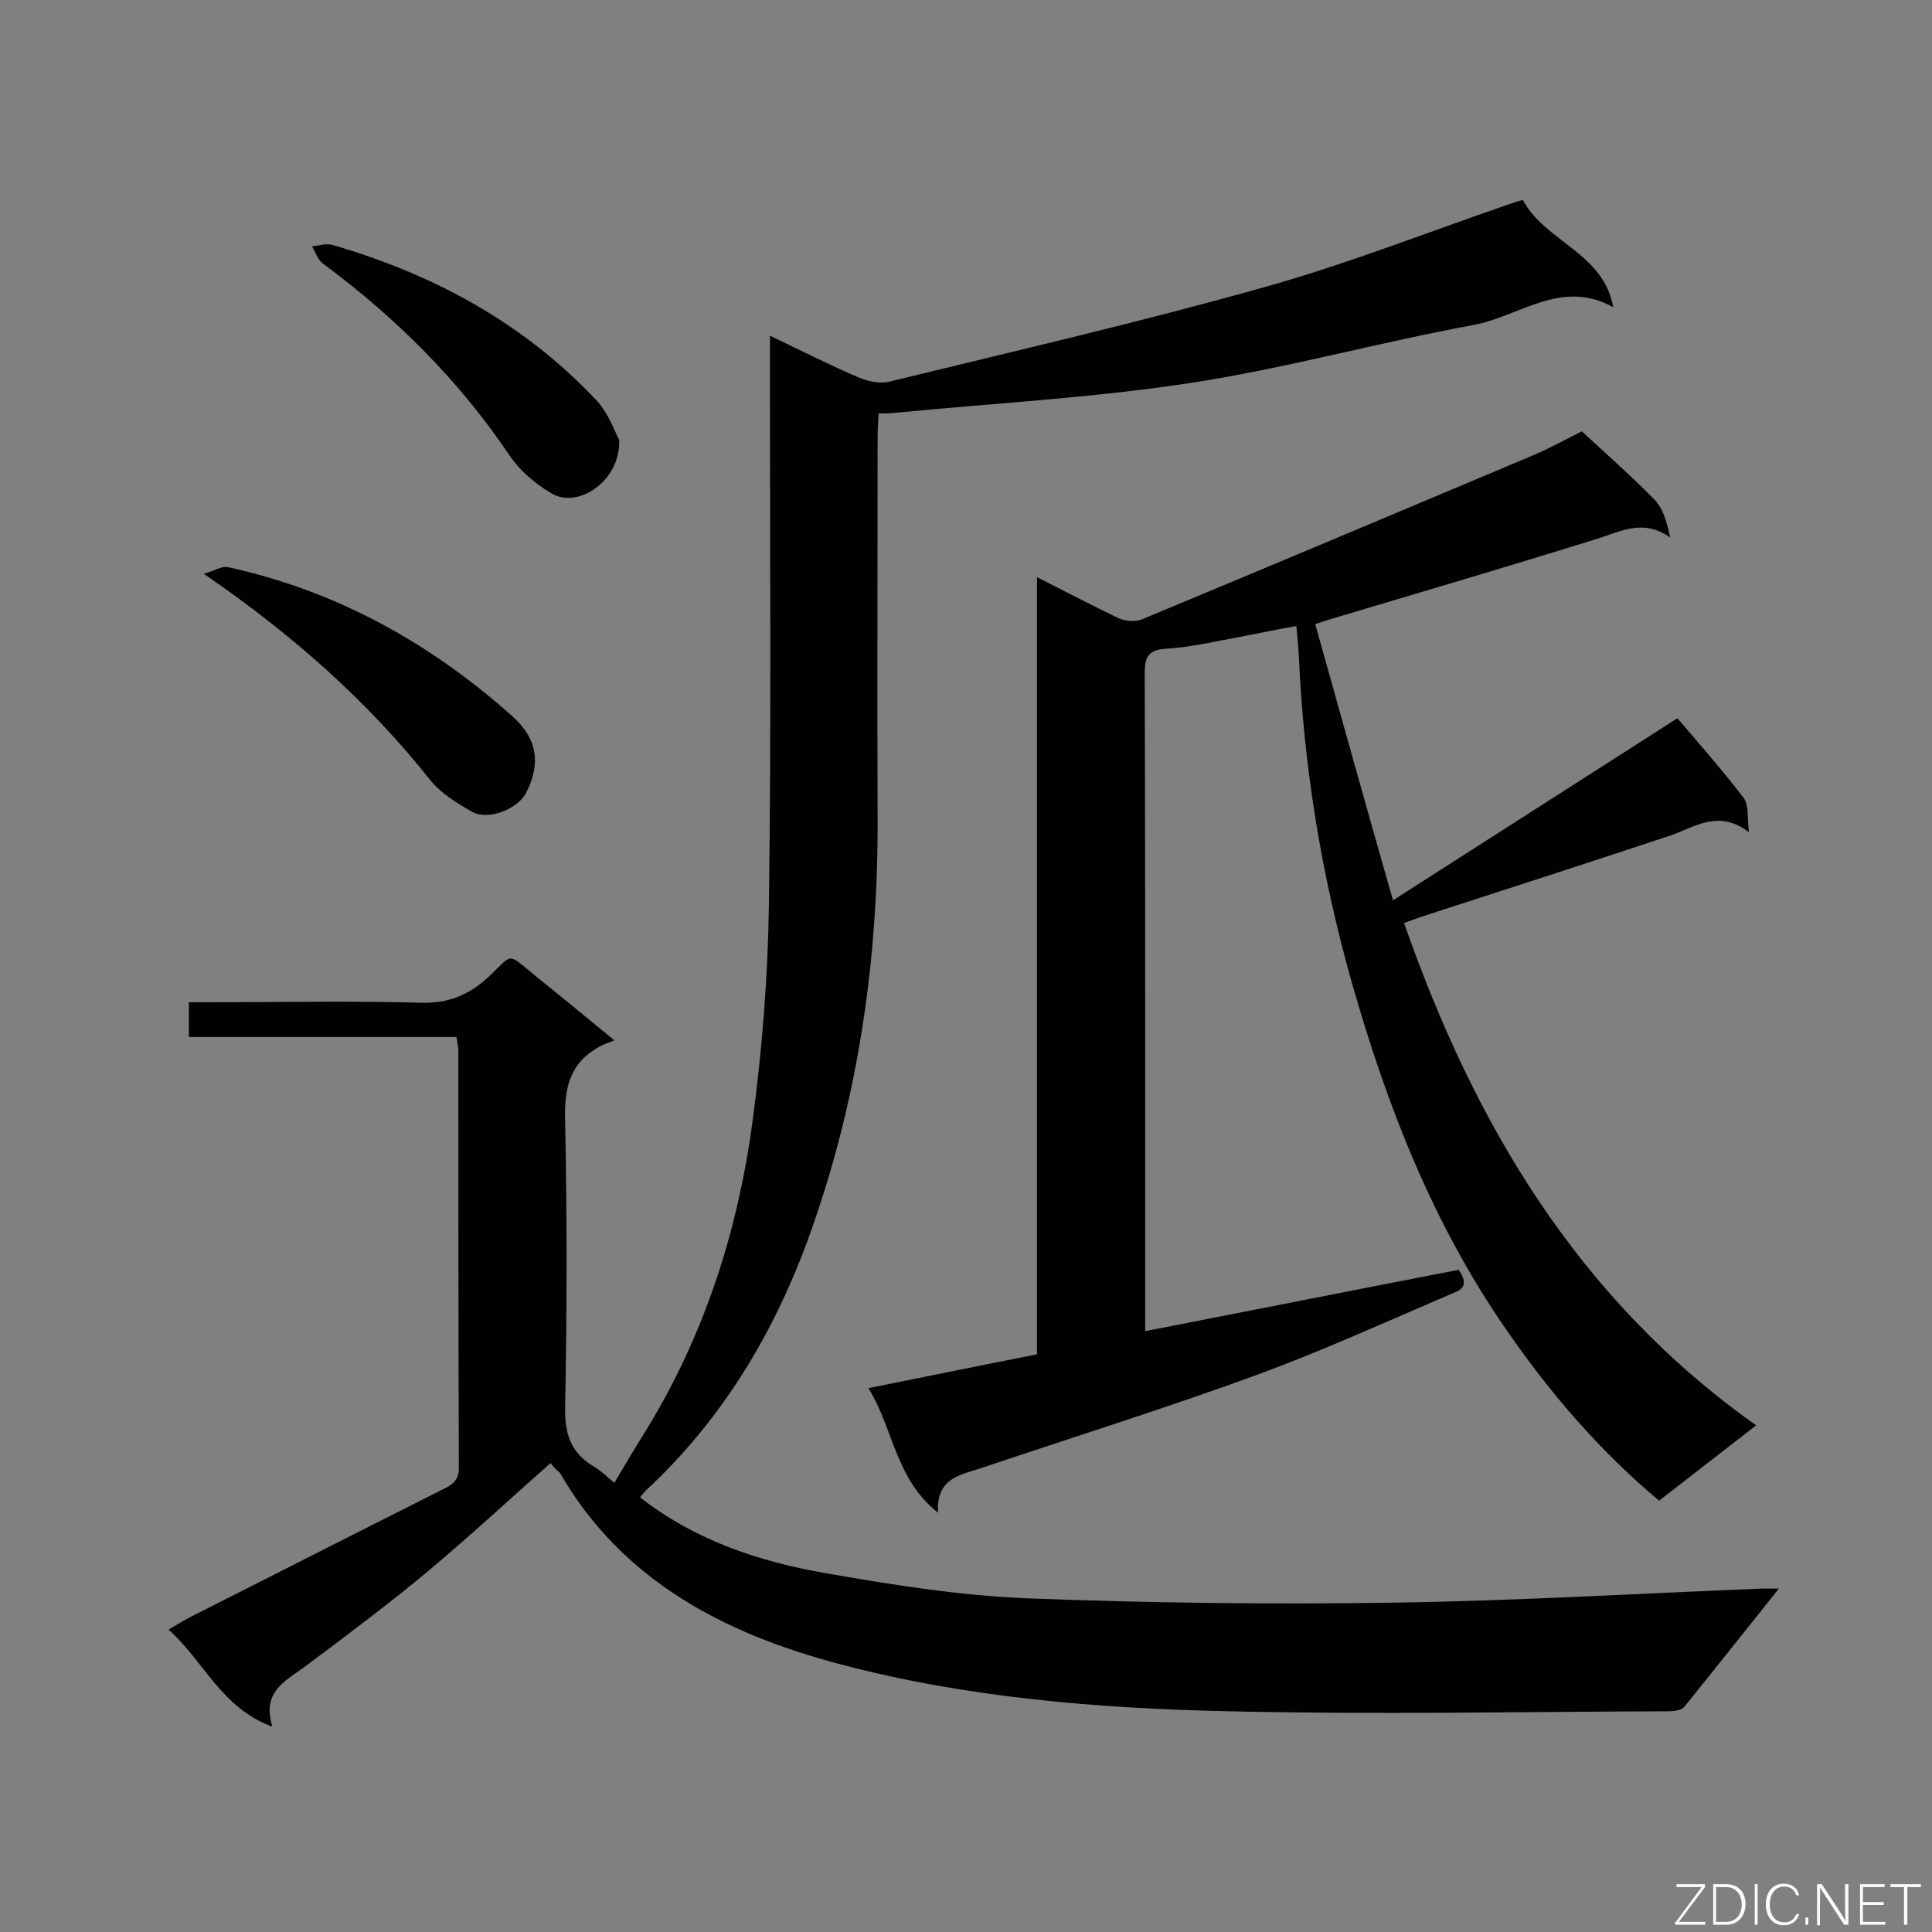 <svg enable-background="new 0 0 400 400" viewBox="0 0 400 400" xmlns="http://www.w3.org/2000/svg"><rect x="0" y="0" width="400" height="400" fill="#808080" stroke="none"/><path d="m114 302.9c-8.6 7.6-16.9 15.3-25.5 22.5-8.3 6.9-17 13.4-25.7 19.9-4 2.9-8.6 5.1-6.4 12.2-10.6-3.9-14.1-13.5-21.5-20.1 1.7-1 2.8-1.7 4.1-2.4 17.4-8.8 34.9-17.7 52.4-26.5 2.1-1 3.7-1.9 3.6-4.8-.1-28.7-.1-57.3-.1-86 0-.9-.2-1.7-.4-3-18.5 0-36.8 0-55.4 0 0-2.4 0-4.5 0-7.2h4.7c14.4 0 28.8-.3 43.2.1 5.8.2 10.1-1.6 14.2-5.4 5.1-4.8 3.6-5.1 9.6-.2 5.1 4.1 10.1 8.2 16.4 13.4-1.3.5-2.2.8-2.9 1.2-6.1 3.2-7.5 8.3-7.3 15.1.4 19.9.4 39.8 0 59.7-.1 5.5 1.2 9.4 5.9 12.2 1.4.8 2.6 2 4.3 3.4 2-3.4 3.9-6.6 5.9-9.8 12.5-20 19.6-41.9 22.7-65 2-15 3.2-30.1 3.4-45.2.5-37.1.2-74.2.2-111.4 0-1.8 0-3.5 0-6.1 6.5 3.1 12.4 6.1 18.5 8.7 1.9.8 4.4 1.3 6.3.8 25.8-6.3 51.8-12.3 77.4-19.5 17.2-4.8 33.9-11.4 50.8-17.2.8-.3 1.7-.6 2.9-.9 4.5 8.6 16.7 10.9 18.7 22.2-10.8-6-19.5 2-29 3.7-19.6 3.6-38.9 9-58.6 12-20.3 3.1-41 4.2-61.4 6.2-.9.1-1.8.1-3.1.1-.1 1.8-.2 3.5-.2 5.2 0 26.3-.1 52.6 0 78.9.1 29.2-4 57.6-13.8 85.2-7.3 20.6-18.2 38.9-34.3 53.8-.4.4-.7.9-1.1 1.3 11.4 8.9 24.6 13.3 38.4 15.7 13.7 2.4 27.5 4.6 41.4 5.2 25.6 1 51.3 1.3 77 .9 25.2-.4 50.4-1.9 75.6-2.9h3.4c-6.9 8.6-13.2 16.6-19.6 24.5-.6.7-2.1.9-3.2.9-30.4.1-60.8.7-91.2 0-27.1-.6-54.2-2.8-80.6-9.8-23.7-6.3-44.9-17.2-57.8-39.6-.9-.7-1.4-1.3-1.9-2z" fill="#010101"/><path d="m268.4 129.6c-4.4.8-8.2 1.6-11.9 2.3-5 .9-9.9 2.1-14.9 2.4-4.2.2-4.6 2-4.6 5.5.1 29.1.1 58.2.1 87.3v43.2 5.3c22.1-4.3 43.7-8.6 64.9-12.7 2.6 3.7-.1 4.4-1.8 5.1-13.3 5.7-26.5 11.7-40.1 16.7-18.9 6.9-38.1 12.9-57.1 19.3-4.2 1.4-9.2 2-8.8 9.2-8.9-7.1-9.2-17.4-14.4-25.8 12-2.4 23.2-4.7 34.9-7 0-53.4 0-106.7 0-160.9 6.1 3.1 11.5 5.9 16.9 8.5 1.4.6 3.5.8 4.9.2 26.9-11.2 53.8-22.5 80.6-33.8 3.8-1.6 7.4-3.6 10.4-5.1 5.3 4.9 10.4 9.4 15.1 14.2 1.8 1.9 2.5 4.7 3.2 7.8-5.7-4.1-10.5-1.1-15.6.4-18.3 5.7-36.7 11.1-55.1 16.6-.7.2-1.4.5-2.8.9 5.3 18.9 10.5 37.6 16.1 57.2 20.3-13 39.7-25.4 58.9-37.7 4.4 5.2 9.2 10.6 13.7 16.5 1.1 1.4.7 3.9 1.1 7.1-6.3-4.8-11.1-1.1-16.3.7-17.2 5.7-34.5 11.3-51.8 16.9-1.1.4-2.2.8-3.3 1.2 14.5 41.5 36 77.9 72.9 104-7 5.4-13.5 10.5-20.1 15.6-12.3-10.3-22.5-22.2-31.5-35.2-15.3-22-24.8-46.4-32.1-72-6.3-22.2-10-44.8-11-67.9-.1-1.8-.3-3.5-.5-6z" fill="#010101"/><path d="m42.2 118.8c2.4-.7 3.7-1.6 4.9-1.4 22.5 4.9 42 15.7 59.1 31 5.1 4.6 5.8 9.8 2.7 15.8-1.8 3.4-8 5.8-11.3 3.8-3.1-1.8-6.4-3.8-8.6-6.6-13-16.3-28.3-29.9-46.8-42.6z" fill="#010101"/><path d="m128.2 91.1c.3 8.5-8.6 14.4-14.1 11-3.2-1.9-6.3-4.5-8.4-7.5-10.5-15.7-23.7-28.8-38.8-40-1.1-.8-1.6-2.4-2.3-3.6 1.4-.1 2.9-.7 4.2-.3 21 6.1 39.7 16.2 54.8 32.3 2.4 2.6 3.7 6.4 4.6 8.1z" fill="#010101"/><g fill="#fcfbfa"><path d="m346.9 398 5.4-7.3h-5.2v-.6h5.9v.6l-5.4 7.2h5.5l-.1.6h-6.2v-.5z"/><path d="m354.7 390.1h2.8c2.3 0 3.9 1.6 3.9 4.1s-1.6 4.3-3.9 4.3h-2.8zm.6 7.8h2c2.2 0 3.3-1.6 3.3-3.6 0-1.8-1-3.6-3.3-3.6h-2z"/><path d="m363.9 390.1v8.4h-.6v-8.4z"/><path d="m372.5 396.3c-.4 1.3-1.4 2.3-3.2 2.3-2.4 0-3.7-1.9-3.7-4.3 0-2.3 1.2-4.3 3.7-4.3 1.8 0 2.9 1 3.2 2.4h-.6c-.4-1.1-1.1-1.8-2.5-1.8-2.1 0-3 1.9-3 3.7s.9 3.7 3 3.7c1.4 0 2.1-.7 2.5-1.7z"/><path d="m373.8 398.5v-1.5h.6v1.5z"/><path d="m376.2 398.5v-8.4h1c1.3 2 4.4 6.7 4.9 7.6-.1-1.2-.1-2.4-.1-3.8v-3.8h.7v8.4h-.9c-1.2-1.9-4.4-6.8-5-7.7.1 1.1 0 2.3 0 3.9v3.9h-.6z"/><path d="m390 394.4h-4.3v3.5h4.7l-.1.6h-5.2v-8.4h5.1v.6h-4.5v3.1h4.3z"/><path d="m394.2 390.7h-2.8v-.6h6.3v.6h-2.8v7.8h-.7z"/></g></svg>